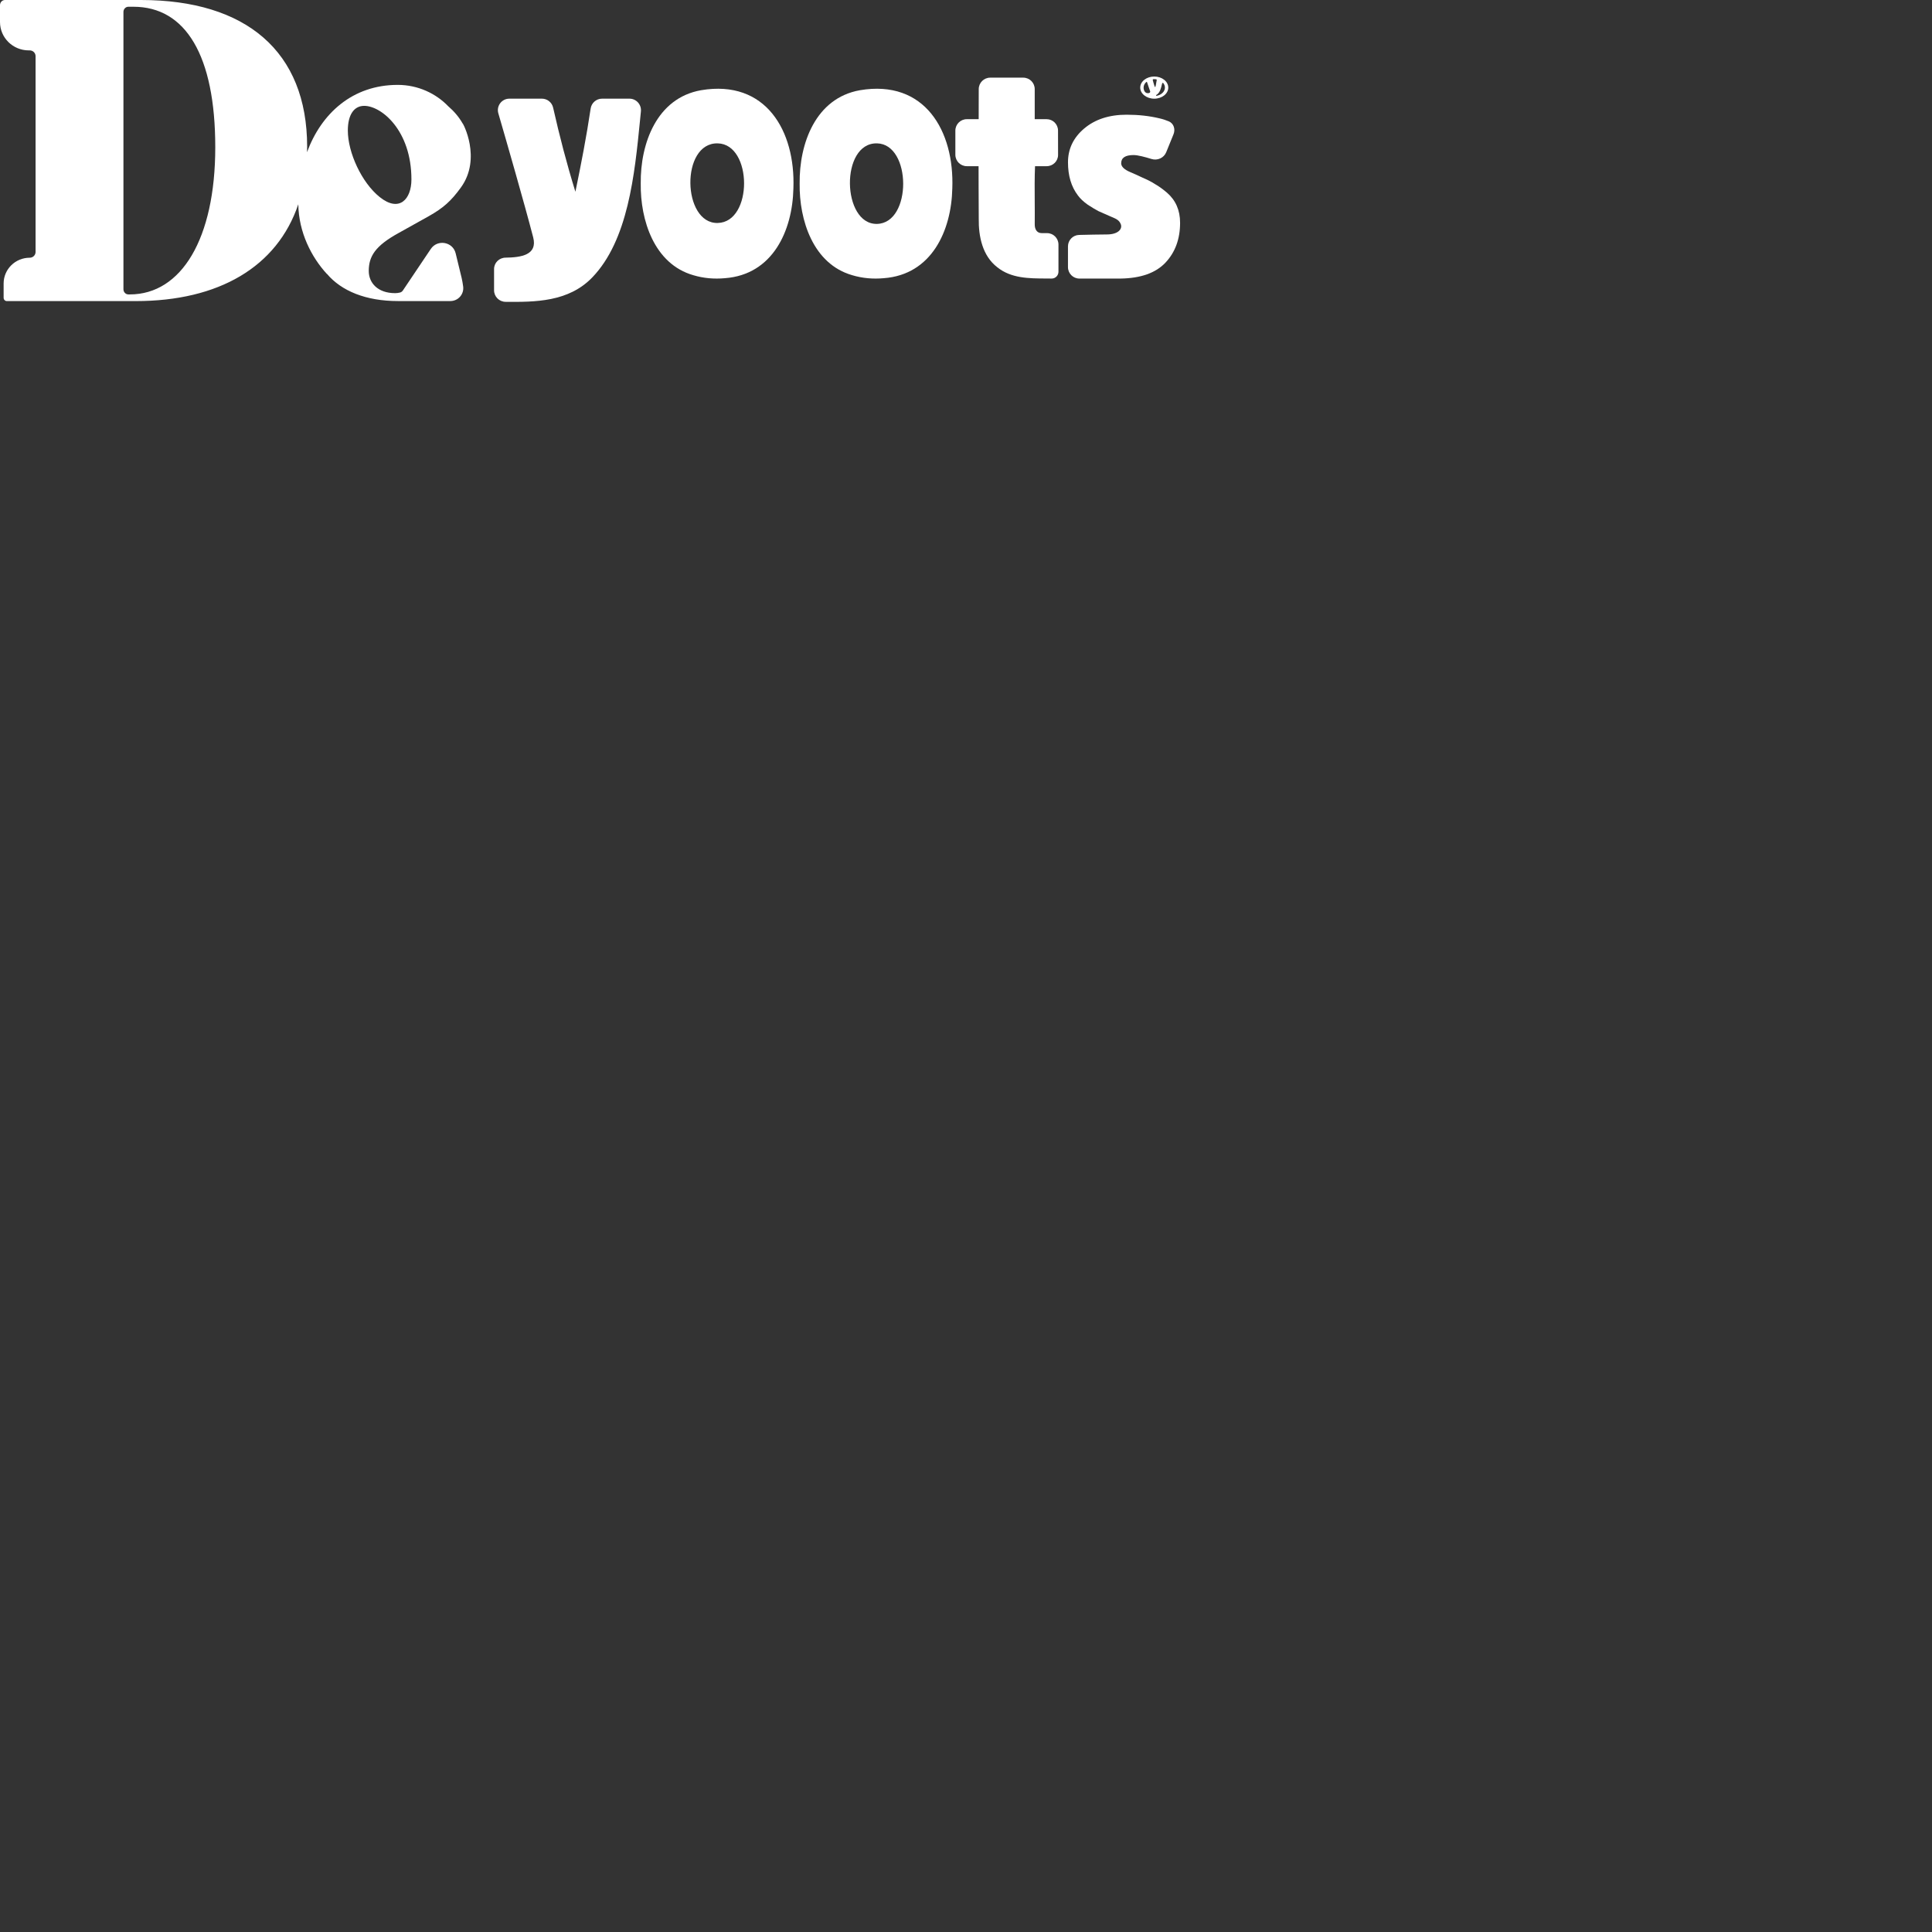 <svg width="128" height="128" viewBox="0 0 128 128" fill="none" xmlns="http://www.w3.org/2000/svg">
<rect x="0" y="0" width="128" height="128" fill="#333333" stroke="none"/>
<path fill-rule="evenodd" clip-rule="evenodd" d="M30.542 12.413C29.888 13.321 29.359 13.787 28.399 14.327L26.415 15.434C24.854 16.291 24.431 16.986 24.431 17.954C24.431 18.73 25.014 19.422 26.177 19.422C26.275 19.422 26.398 19.41 26.508 19.38C26.583 19.36 26.648 19.311 26.693 19.244L28.541 16.494C28.982 15.837 30.002 16.015 30.188 16.781L30.583 18.406C30.625 18.579 30.658 18.779 30.685 18.977C30.755 19.489 30.358 19.946 29.835 19.946H26.365C24.246 19.946 22.62 19.281 21.659 18.142L21.654 18.147C20.634 17.038 19.791 15.397 19.763 13.534C18.357 17.687 14.487 19.948 8.996 19.948H0.453C0.335 19.948 0.24 19.849 0.24 19.726V18.782C0.24 17.841 1.013 17.075 1.969 17.075C2.184 17.075 2.357 16.904 2.357 16.692V3.721C2.357 3.509 2.184 3.338 1.969 3.338H1.904C0.851 3.338 0 2.496 0 1.458V0.343C0 0.153 0.148 0 0.328 0H9.341C16.301 0 20.349 3.408 20.349 9.723C20.349 9.807 20.346 9.887 20.344 9.968C20.343 10.007 20.342 10.045 20.341 10.084C21.282 7.529 23.34 5.624 26.35 5.624C27.696 5.624 28.882 6.195 29.692 7.035C30.08 7.369 30.405 7.749 30.65 8.179C30.655 8.118 31.931 10.487 30.542 12.413ZM8.506 19.506H8.601C12.013 19.506 14.262 15.822 14.262 9.755C14.262 3.689 12.306 0.447 8.838 0.447H8.506C8.326 0.447 8.178 0.6 8.178 0.791V19.163C8.178 19.353 8.326 19.506 8.506 19.506ZM27.258 11.888C27.258 8.637 25.268 7.014 24.13 7.013C23.443 7.013 23.045 7.621 23.045 8.646C23.045 10.111 23.963 12.098 25.152 13.052C26.448 14.095 27.258 13.207 27.258 11.888Z" fill="white"/>
<path fill-rule="evenodd" clip-rule="evenodd" d="M77.401 5.804C77.401 6.209 76.985 6.538 76.472 6.538C75.96 6.538 75.543 6.209 75.543 5.804C75.543 5.398 75.96 5.07 76.472 5.07C76.985 5.07 77.401 5.398 77.401 5.804ZM77.179 5.804C77.179 6.067 76.939 6.292 76.625 6.349C76.591 6.355 76.579 6.309 76.609 6.291C76.633 6.275 76.657 6.259 76.679 6.241C76.856 6.096 76.915 5.854 76.966 5.644C76.976 5.603 76.986 5.564 76.996 5.527C77.005 5.491 77.046 5.476 77.07 5.505C77.139 5.591 77.179 5.694 77.179 5.804ZM76.1 6.17C76.178 6.158 76.22 6.106 76.2 6.045C76.18 5.986 76.159 5.927 76.139 5.868C76.127 5.833 76.114 5.798 76.102 5.764C76.087 5.716 76.071 5.669 76.055 5.622C76.042 5.585 76.03 5.548 76.017 5.511C76.01 5.489 76.002 5.466 75.994 5.443C75.987 5.423 75.963 5.416 75.947 5.43C75.834 5.529 75.766 5.66 75.766 5.804C75.766 5.967 75.849 6.209 76.1 6.17ZM76.413 5.247C76.385 5.249 76.367 5.276 76.374 5.303C76.39 5.369 76.408 5.44 76.416 5.465C76.43 5.511 76.444 5.558 76.458 5.604C76.469 5.638 76.479 5.672 76.49 5.706C76.543 5.876 76.579 5.64 76.6 5.508C76.605 5.477 76.609 5.452 76.612 5.439C76.617 5.416 76.628 5.36 76.637 5.307C76.641 5.282 76.625 5.258 76.6 5.254C76.559 5.248 76.516 5.245 76.472 5.245C76.452 5.245 76.433 5.246 76.413 5.247Z" fill="white"/>
<path d="M65.603 5.145C65.184 5.145 64.845 5.485 64.844 5.904C64.843 6.82 64.84 7.896 64.84 7.896H64.053C63.635 7.896 63.295 8.235 63.295 8.654V10.252C63.295 10.67 63.635 11.01 64.053 11.01H64.833C64.833 11.01 64.835 13.324 64.845 14.485C64.828 15.664 65.089 16.952 66.076 17.709C66.991 18.443 68.163 18.448 69.284 18.452C69.414 18.453 69.544 18.453 69.672 18.455C69.925 18.457 70.126 18.253 70.126 18.001V16.203C70.126 15.784 69.786 15.445 69.367 15.445H69.019C68.671 15.445 68.545 15.158 68.554 14.834C68.56 14.365 68.556 13.868 68.553 13.366C68.547 12.568 68.541 11.754 68.574 11.01H69.348C69.761 11.01 70.098 10.68 70.1 10.267C70.102 9.723 70.1 9.111 70.097 8.646C70.094 8.23 69.756 7.896 69.341 7.896H68.553V5.904C68.553 5.485 68.214 5.145 67.795 5.145H65.603Z" fill="white"/>
<path fill-rule="evenodd" clip-rule="evenodd" d="M46.442 5.978C43.499 6.501 42.419 9.521 42.451 12.157C42.416 14.573 43.337 17.495 45.941 18.235C46.62 18.437 47.314 18.496 48.023 18.431C51.2 18.196 52.505 15.283 52.565 12.478C52.705 8.684 50.747 5.248 46.442 5.978ZM47.551 9.498C45.076 9.442 45.195 14.827 47.551 14.773C49.893 14.72 49.865 9.551 47.551 9.498Z" fill="white"/>
<path d="M33.016 7.508C32.875 7.022 33.239 6.537 33.746 6.537H35.903C36.26 6.537 36.568 6.786 36.646 7.133C37.07 9.013 37.55 10.858 38.122 12.704C38.502 10.868 38.857 9.043 39.132 7.192C39.187 6.817 39.508 6.537 39.887 6.537H41.703C42.156 6.537 42.508 6.93 42.462 7.38C42.442 7.578 42.422 7.78 42.402 7.984L42.402 7.986L42.402 7.986C42.048 11.553 41.614 15.932 39.225 18.394C37.66 20.008 35.447 20.016 33.491 19.997C33.072 19.992 32.733 19.651 32.733 19.232V17.826C32.733 17.407 33.072 17.076 33.491 17.07C34.507 17.057 35.631 16.901 35.325 15.724C34.727 13.425 33.555 9.362 33.016 7.508Z" fill="white"/>
<path d="M73.333 15.533C74.086 15.533 74.372 15.167 74.258 14.862C74.154 14.586 73.954 14.501 73.658 14.376C73.626 14.363 73.594 14.349 73.56 14.334C73.21 14.183 72.948 14.068 72.773 13.987C72.598 13.896 72.363 13.755 72.068 13.564C71.784 13.363 71.565 13.156 71.412 12.945C70.975 12.371 70.757 11.642 70.757 10.756C70.757 9.87 71.112 9.125 71.822 8.521C72.544 7.907 73.484 7.6 74.642 7.6C75.429 7.6 76.156 7.681 76.823 7.842C77.05 7.893 77.258 7.965 77.432 8.038C77.764 8.176 77.884 8.56 77.749 8.893L77.264 10.086C77.11 10.467 76.68 10.655 76.288 10.533C75.879 10.405 75.388 10.273 75.101 10.273C74.555 10.273 74.281 10.454 74.281 10.816C74.281 11.038 74.484 11.234 74.888 11.405C74.976 11.445 75.101 11.501 75.265 11.571C75.429 11.642 75.615 11.727 75.823 11.828C76.041 11.918 76.271 12.039 76.511 12.19C76.763 12.331 77.031 12.522 77.314 12.764C77.894 13.267 78.184 13.932 78.184 14.757C78.184 15.834 77.861 16.715 77.216 17.399C76.572 18.084 75.577 18.436 74.233 18.456H71.515C71.096 18.456 70.756 18.117 70.756 17.698V16.322C70.756 15.911 71.083 15.575 71.494 15.565C72.087 15.551 72.893 15.533 73.333 15.533Z" fill="white"/>
<path fill-rule="evenodd" clip-rule="evenodd" d="M52.979 12.157C52.947 9.521 54.027 6.501 56.97 5.978C61.276 5.248 63.233 8.684 63.093 12.478C63.033 15.283 61.728 18.196 58.551 18.431C57.842 18.496 57.148 18.437 56.469 18.235C53.866 17.495 52.944 14.573 52.979 12.157ZM58.107 9.498C55.652 9.441 55.77 14.889 58.107 14.834C60.429 14.78 60.402 9.551 58.107 9.498Z" fill="white"/>
</svg>
